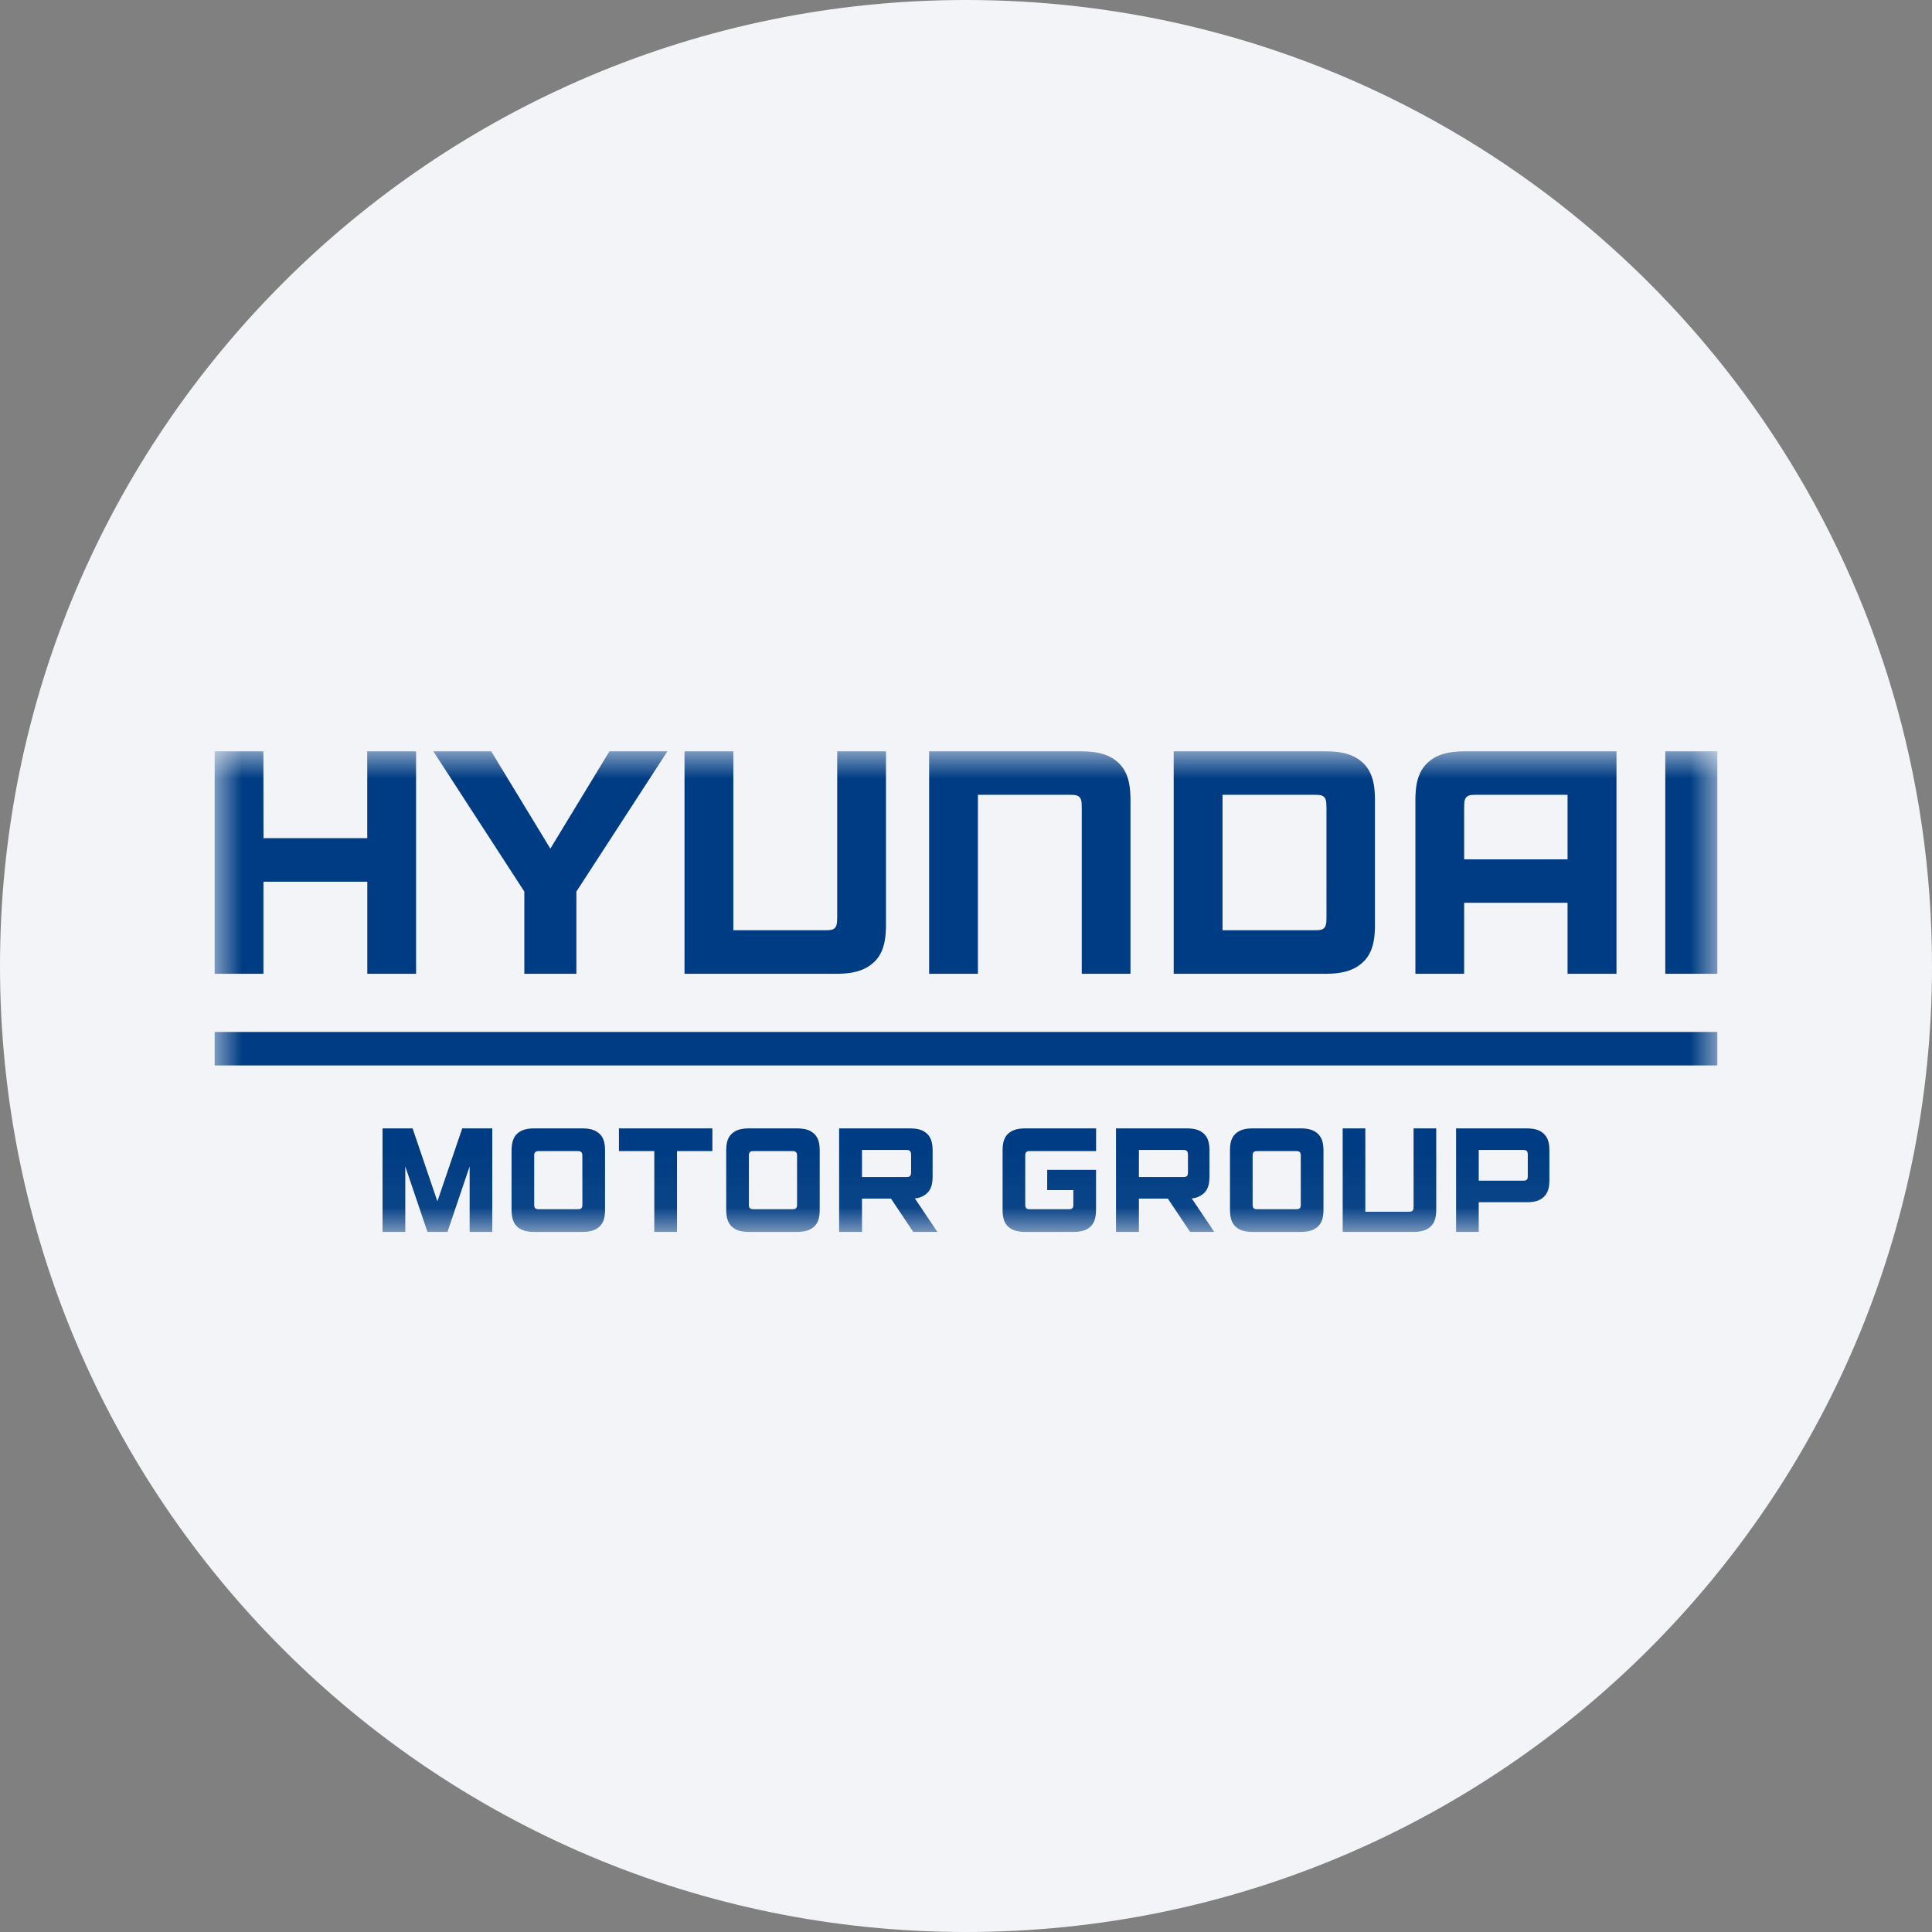<svg height="36" viewBox="0 0 36 36" width="36" xmlns="http://www.w3.org/2000/svg"><rect x="0" y="0" width="36" height="36" fill="#808080" stroke="none"/><mask id="a" fill="#fff"><path d="M0 0h28v8.955H0z" fill-rule="evenodd"/></mask><g fill="none" fill-rule="evenodd"><path d="M18 0c2.837 0 5.52.656 7.907 1.825C31.884 4.753 36 10.895 36 18c0 9.942-8.058 18-18 18-9.94 0-18-8.057-18-18C0 8.06 8.06 0 18 0z" fill="#f2f4f7" fill-rule="nonzero"/><path d="M6.852 8.453c-.001.02-.003.041-.015.056-.02.024-.052.023-.091.023H6.06c-.04 0-.071.001-.09-.023-.013-.015-.015-.036-.016-.056v-.925c0-.019.003-.041.016-.055.019-.026.05-.024.09-.025h.685c.039.001.07-.001.09.025.013.014.015.036.016.055zm.328-1.317c-.087-.09-.204-.109-.33-.11h-.894c-.125.001-.242.02-.33.11-.087.09-.091.221-.094.298v1.113c.003.077.007.208.095.299.087.089.204.108.329.109h.895c.125-.001.242-.02.329-.109.089-.091.092-.222.094-.299V7.434c-.002-.077-.005-.208-.094-.298zm3.672 1.317c-.001.02-.004.041-.016.056-.02.024-.051.023-.09.023h-.686c-.04 0-.07.001-.09-.023-.012-.015-.015-.036-.016-.056v-.925c0-.019.004-.041.016-.055.019-.026.05-.024.09-.025h.686c.039.001.07-.001.09.025.012.014.015.036.016.055zm.328-1.317c-.088-.09-.204-.109-.33-.11h-.895c-.124.001-.241.02-.33.11s-.09.221-.093.298v1.113c.003.077.006.208.094.299.088.089.205.108.329.109h.896c.125-.001.24-.02.329-.109.089-.091.092-.222.094-.299V7.434c-.002-.077-.005-.208-.094-.298zm9.058 1.317c-.001.02-.003.041-.014.056-.02.024-.052.023-.092.023h-.685c-.04 0-.071.001-.09-.023-.012-.015-.015-.036-.016-.056v-.925c0-.019.004-.041.016-.055.019-.026.05-.024.09-.025h.685c.04.001.072-.001.092.025a.11.11 0 0 1 .014.055zm.328-1.317c-.087-.09-.204-.109-.33-.11h-.894c-.125.001-.241.02-.33.11s-.091.221-.093.298v1.113c.002.077.006.208.094.299.088.089.204.108.329.109h.895c.125-.001.242-.02.329-.109.089-.091.093-.222.095-.299V7.434c-.002-.077-.006-.208-.095-.298zm1.774 1.333c-.001.022.002.061-.016.086-.02.025-.052.023-.092.024h-.791V7.026h-.422v1.929h1.318c.126-.001.242-.02.33-.109.089-.091.093-.223.095-.3v-1.52h-.422zm-7.22-.997c.019-.025.05-.023.089-.024h1.215v-.422h-1.32c-.124.001-.24.02-.33.11-.087.09-.09.221-.092.298v1.113c.002.076.005.208.093.299.089.089.205.108.33.109H16c.125-.001.242-.02.33-.109.087-.091.09-.223.093-.299v-.748h-.91v.377H16v.276c0 .021-.002.042-.015.057-.02.024-.051.023-.09.023h-.686c-.04 0-.07.001-.09-.024-.011-.014-.014-.035-.015-.056v-.924c0-.019.004-.041.016-.056zm9.348.448c-.001.019-.003.041-.014.056-.02.025-.052.024-.092.024h-.808v-.572h.808c.04.001.072-.001.092.024.01.015.013.036.014.056zm-1.336 1.035h.422v-.553h.893c.126-.001.242-.019.329-.109.089-.091.093-.223.095-.299v-.56c-.002-.077-.006-.208-.095-.298-.087-.09-.204-.109-.33-.11h-1.314zm-19.58 0V7.734l.413 1.221h.373l.413-1.221v1.221h.422V7.026h-.56L4.15 8.385l-.462-1.359h-.56v1.929zm4.64-1.507v1.507h.423V7.448h.659v-.422H7.533v.422zm4.785.405c-.002.02-.004.04-.016.056-.02.024-.051.023-.091.023h-.808v-.504h.808c.04.001.072-.001.09.024.013.015.015.036.017.056zm.07.477a.367.367 0 0 0 .237-.106c.088-.089.092-.22.094-.297v-.493c-.002-.077-.006-.209-.094-.298-.088-.091-.204-.109-.33-.11h-1.318v1.929h.426v-.621h.54l.415.621h.449zm5.089-.477c-.002.02-.004.04-.015.056-.02.024-.053.023-.092.023h-.807v-.504h.807c.039.001.072-.001.092.024.01.015.013.036.015.056zm.07.477a.367.367 0 0 0 .237-.106c.088-.089.092-.22.094-.297v-.493c-.002-.077-.006-.209-.094-.298-.088-.091-.204-.109-.33-.11h-1.318v1.929h.427v-.621h.539l.415.621h.45zM0 5.853h28v-.624H0zm27.03-1.708H28V0h-.97zM4.075 0 5.77 2.613v1.532h.97V2.613L8.436 0h-1.08L6.255 1.813 5.153 0zm16.642 3.098c-.003.048.005.133-.035.184-.042.055-.112.05-.197.052H18.78V.81h1.705c.085.002.155-.002.197.052.04.05.03.137.035.185zM21.62.882c-.004-.166-.012-.45-.202-.646-.19-.195-.442-.234-.712-.236H17.87v4.145h2.836c.27-.002.522-.043.712-.237.19-.195.198-.479.202-.646zM11.6 3.098c-.004.048.004.133-.036.184-.043.055-.112.05-.196.052H9.665V0h-.91v4.145h2.839c.27-.002.522-.043.712-.237.19-.195.198-.479.203-.646V0H11.6zM16.15 0h-2.837v4.145h.909V.81h1.704c.084.002.154-.002.196.052.04.05.032.137.035.185v3.098h.908V.882c-.005-.166-.012-.45-.202-.646-.19-.195-.442-.234-.713-.236zm7.364.81h1.695v1.203h-1.927v-.966c.004-.048-.005-.134.035-.185.043-.054.11-.05.197-.052zm-.936-.574c-.191.196-.2.48-.204.646v3.263h.908V2.822h1.927v1.323h.912V0h-2.832c-.27.002-.521.041-.711.236zM.908 0H0v4.145h.909V2.429h1.935v1.716h.909V0h-.91v1.618H.91z" fill="#003c83" mask="url(#a)" transform="translate(4 14)"/></g></svg>